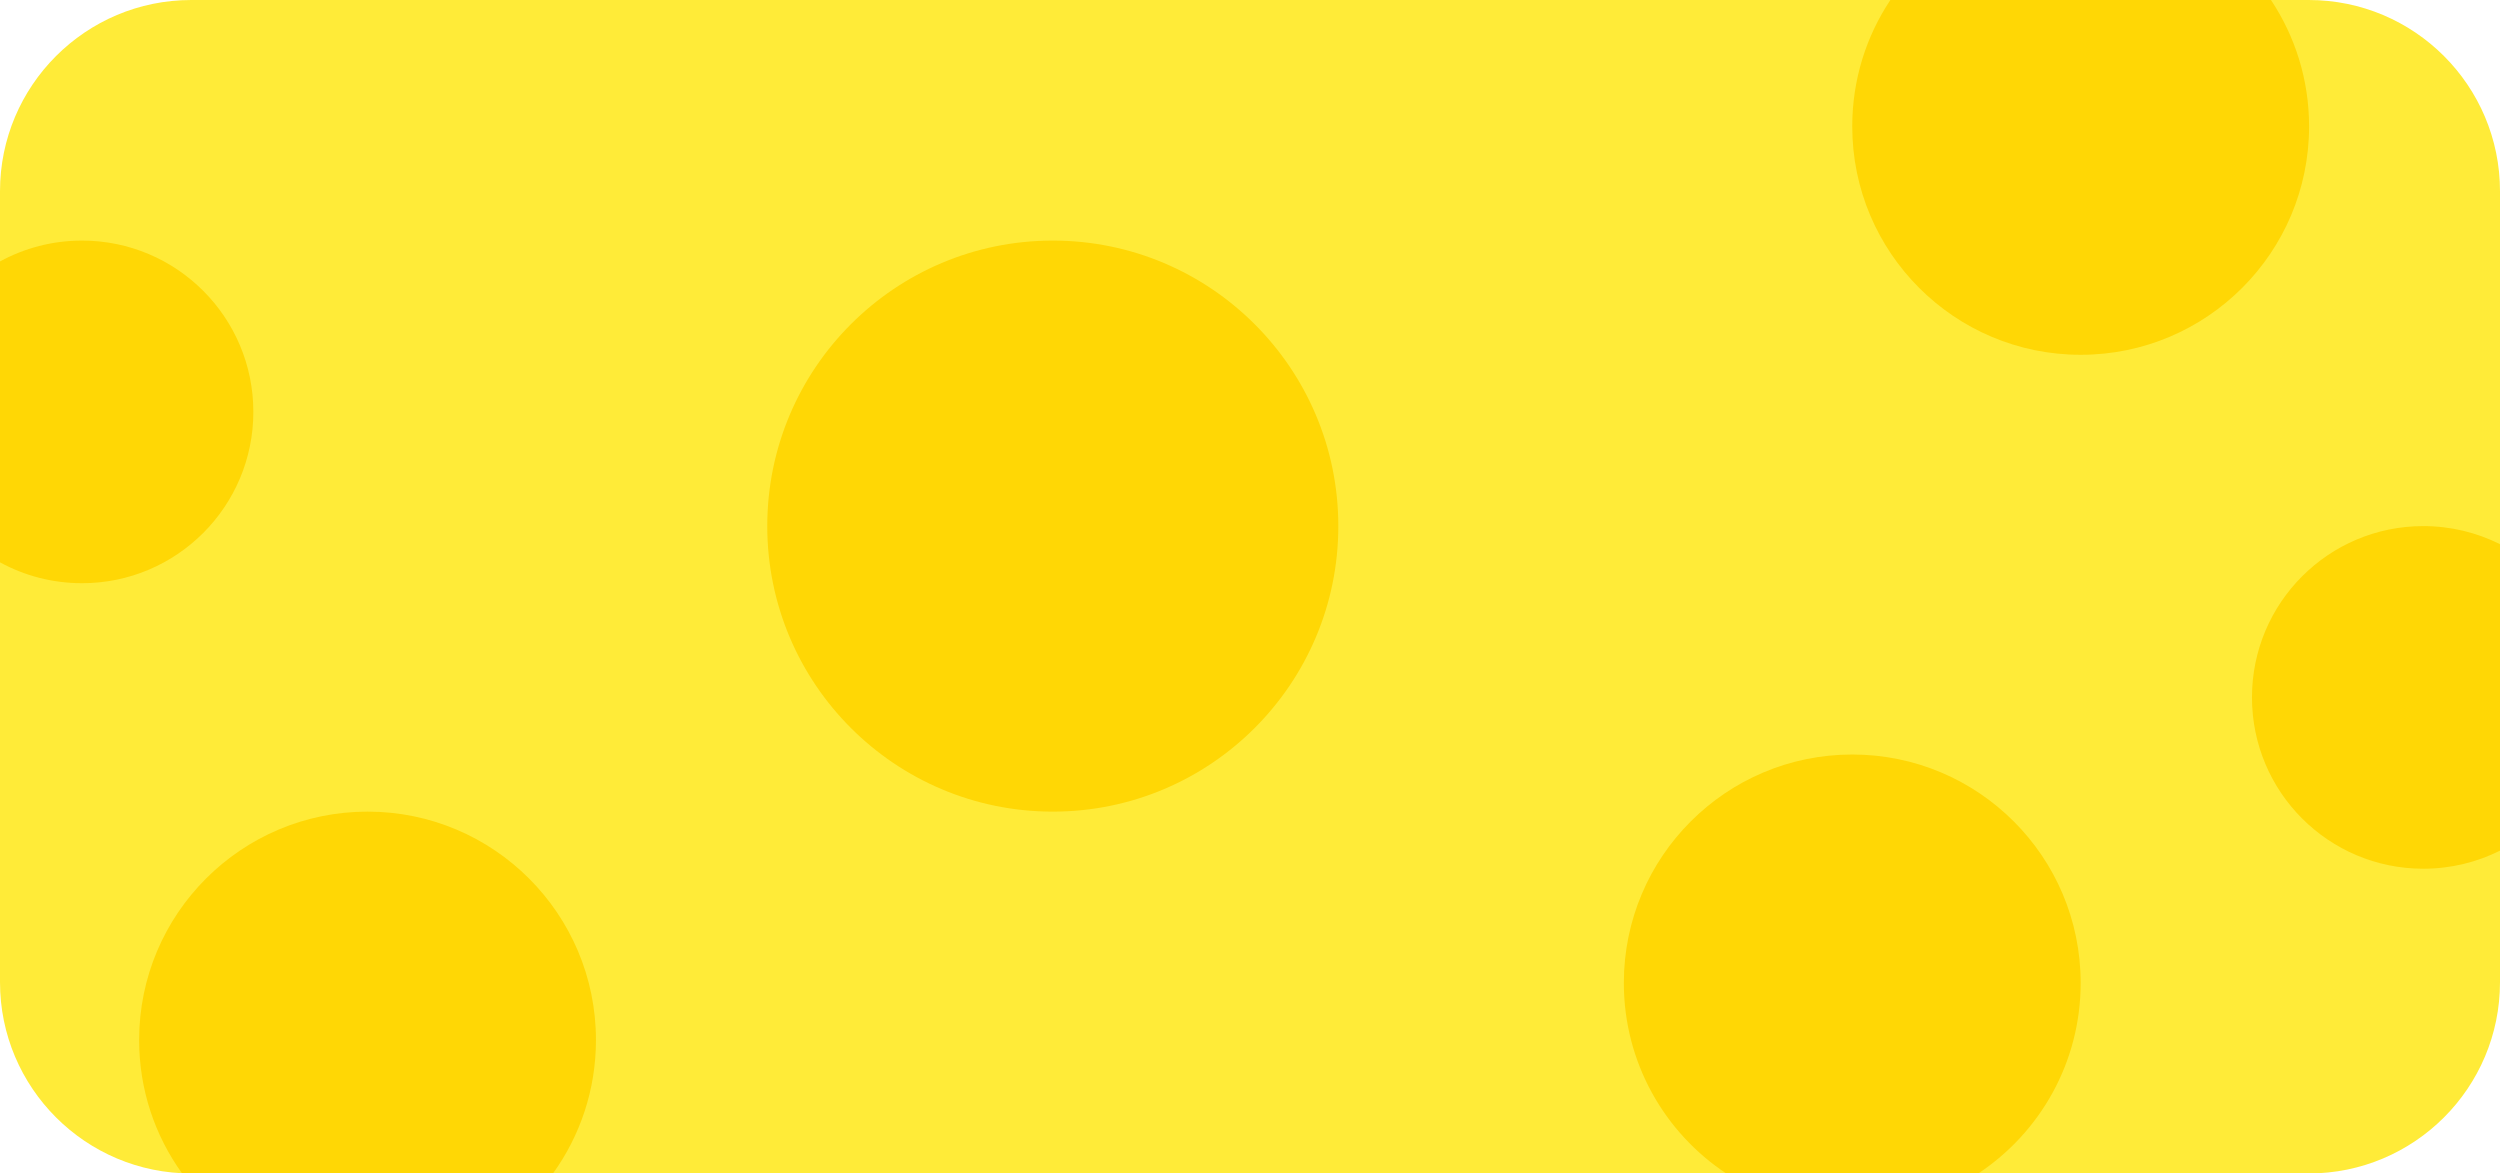 <svg width="196" height="92" viewBox="0 0 196 92" fill="none" xmlns="http://www.w3.org/2000/svg">
<path d="M0 15C0 6.716 6.716 0 15 0H181C189.284 0 196 6.716 196 15V77C196 85.284 189.284 92 181 92H15C6.716 92 0 85.284 0 77V15Z" fill="#FFEB38"/>
<path d="M181.032 9.908C181.032 19.798 173.014 27.816 163.124 27.816C153.234 27.816 145.216 19.798 145.216 9.908C145.216 6.244 146.316 2.837 148.205 0H178.044C179.932 2.837 181.032 6.244 181.032 9.908Z" fill="#FFD705"/>
<path d="M196 42.665C194.191 41.757 192.148 41.246 189.986 41.246C182.568 41.246 176.555 47.26 176.555 54.677C176.555 62.095 182.568 68.108 189.986 68.108C192.148 68.108 194.191 67.597 196 66.69V42.665Z" fill="#FFD705"/>
<path d="M155.096 92C159.934 88.794 163.124 83.3 163.124 77.062C163.124 67.172 155.107 59.154 145.216 59.154C135.326 59.154 127.309 67.172 127.309 77.062C127.309 83.3 130.499 88.794 135.336 92H155.096Z" fill="#FFD705"/>
<path d="M43.352 92C45.474 89.057 46.723 85.444 46.723 81.539C46.723 71.649 38.706 63.631 28.816 63.631C18.925 63.631 10.908 71.649 10.908 81.539C10.908 85.436 12.153 89.043 14.267 91.982C14.51 91.994 14.754 92 15 92H43.352Z" fill="#FFD705"/>
<path d="M0 20.498V44.087C1.91 45.13 4.101 45.723 6.431 45.723C13.848 45.723 19.862 39.71 19.862 32.292C19.862 24.875 13.848 18.862 6.431 18.862C4.101 18.862 1.91 19.455 0 20.498Z" fill="#FFD705"/>
<path d="M82.539 63.631C94.902 63.631 104.924 53.609 104.924 41.246C104.924 28.884 94.902 18.862 82.539 18.862C70.176 18.862 60.154 28.884 60.154 41.246C60.154 53.609 70.176 63.631 82.539 63.631Z" fill="#FFD705"/>
</svg>
